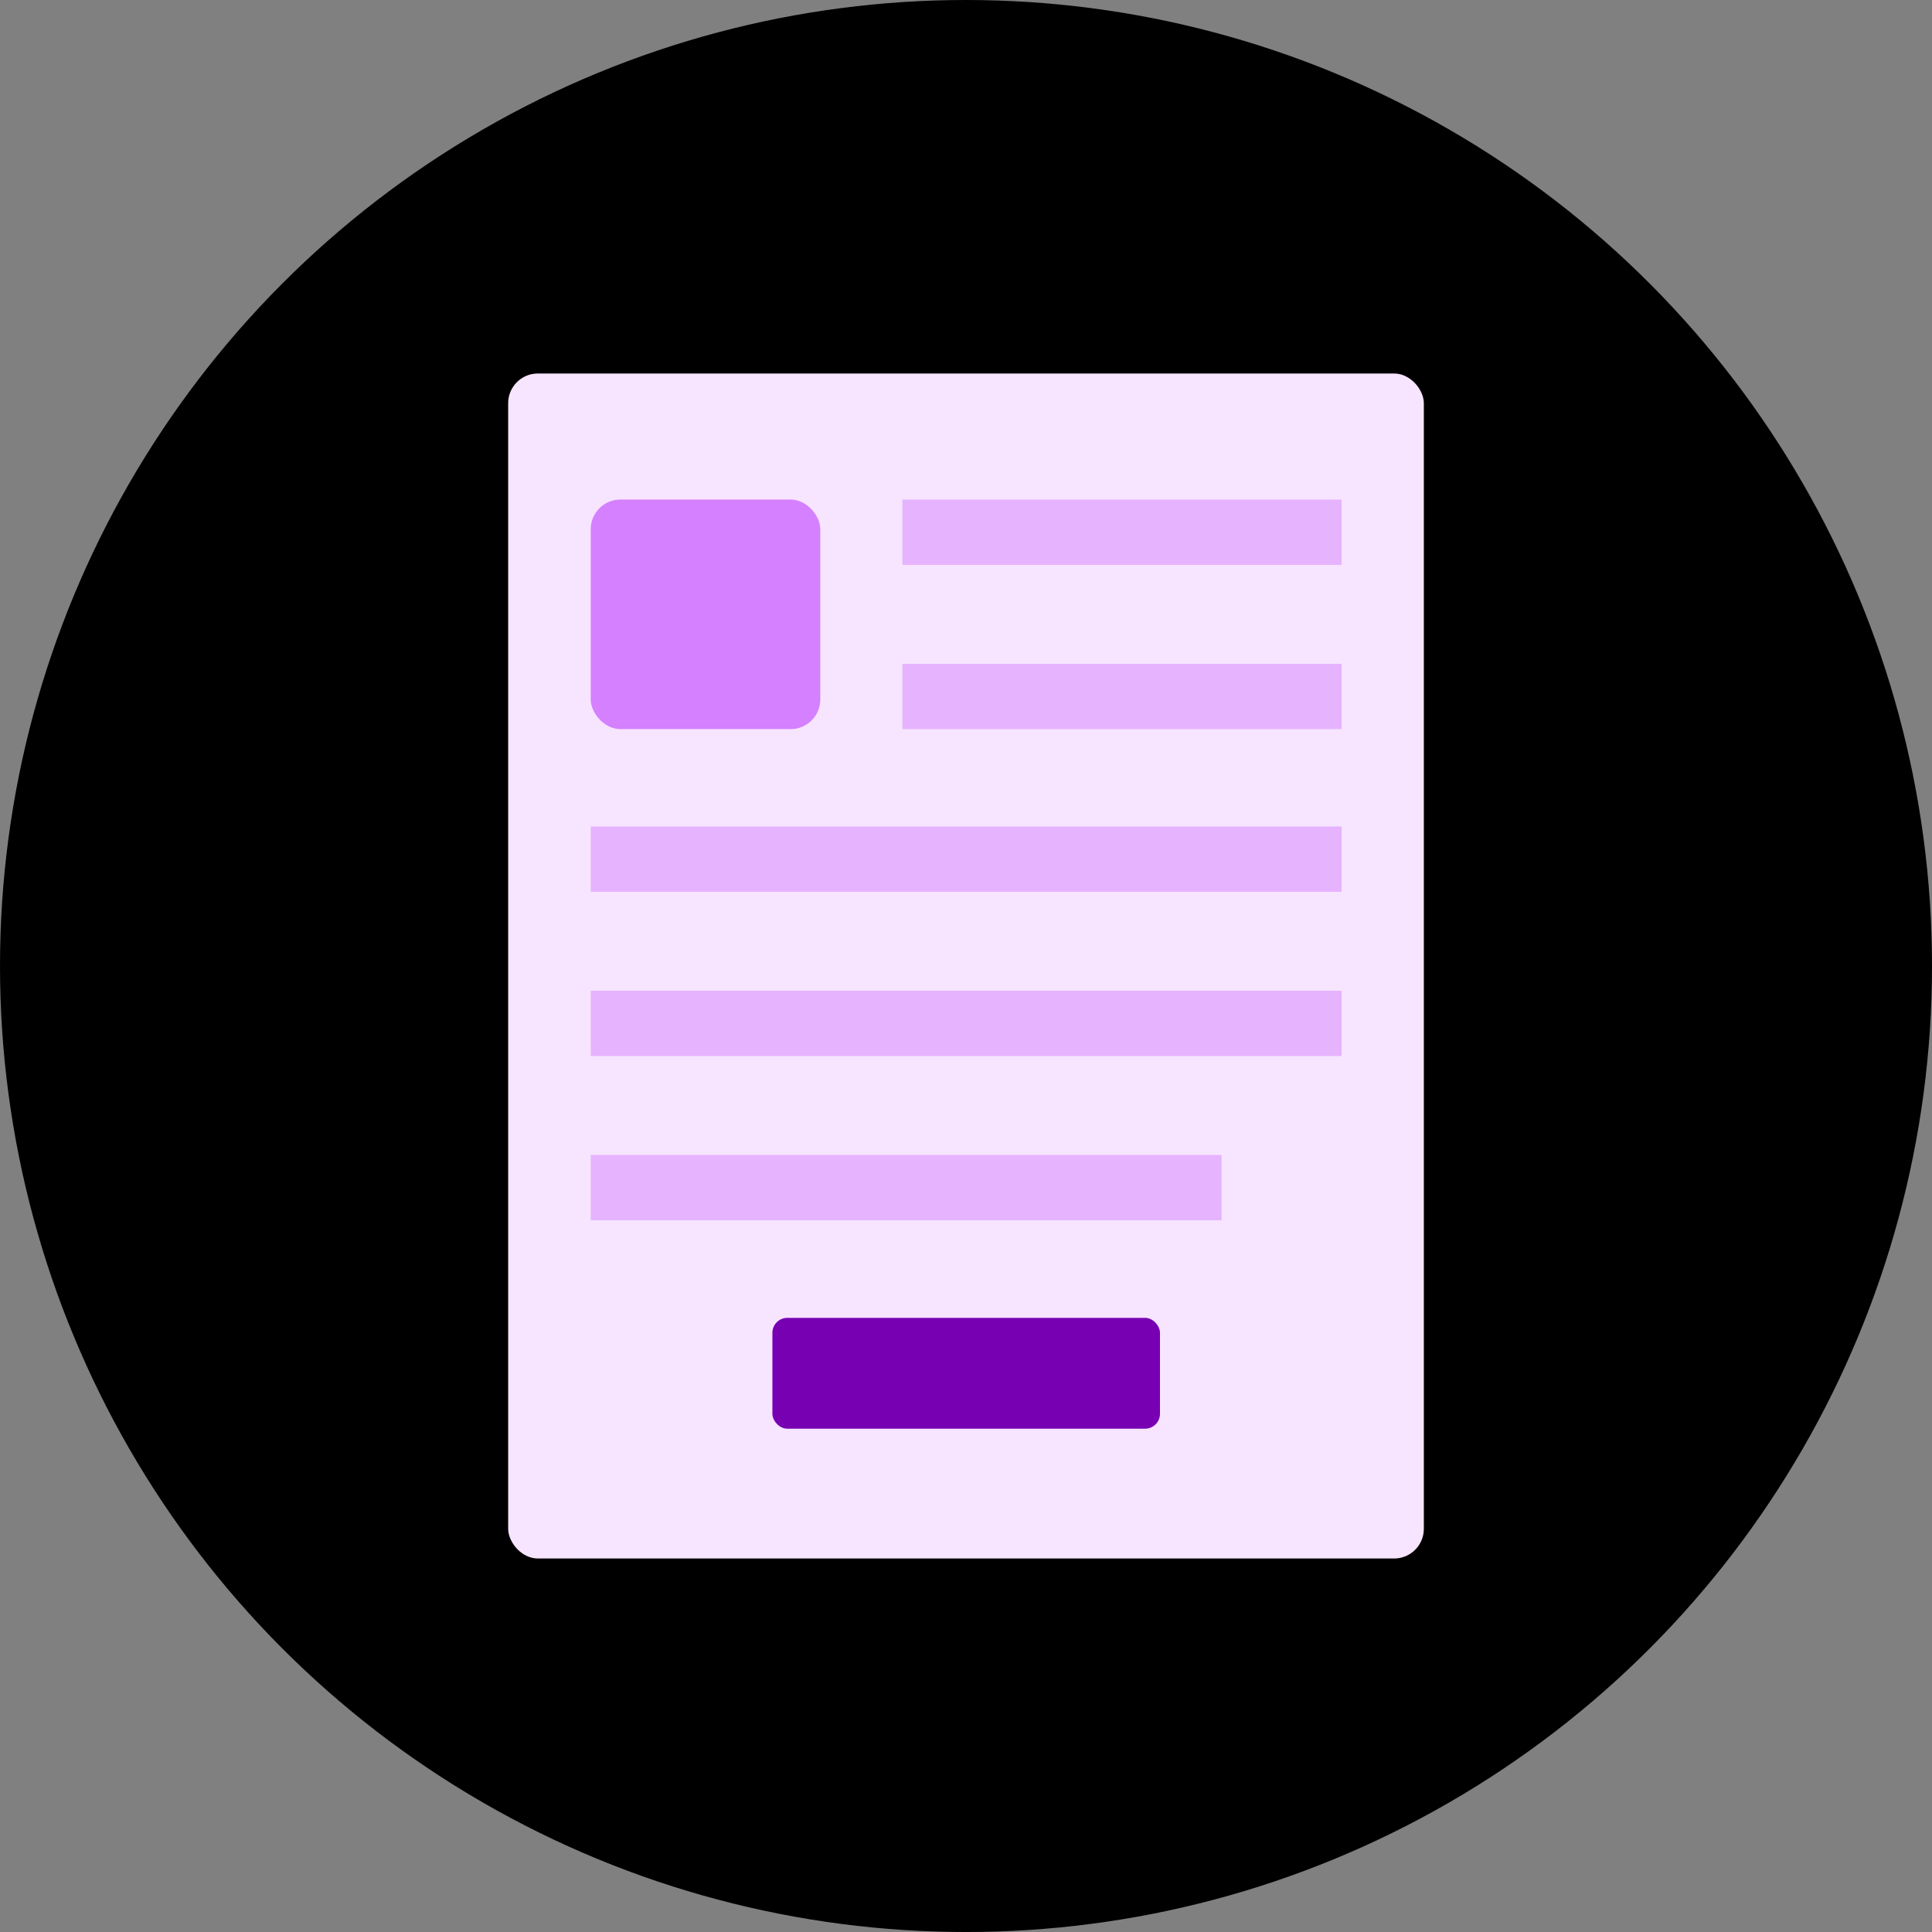 <svg xmlns="http://www.w3.org/2000/svg" xmlns:xlink="http://www.w3.org/1999/xlink" width="195.315" height="195.315" viewBox="0 0 195.315 195.315"><rect x="0" y="0" width="195.315" height="195.315" fill="#808080" stroke="none"/><defs><radialGradient id="a" cx="97.658" cy="97.658" r="142.899" gradientUnits="userSpaceOnUse"><stop offset="0" stopColor="#4dc4ff"/><stop offset="1" stopColor="#0c89db"/></radialGradient></defs><title>agency-blog-active</title><circle cx="97.658" cy="97.658" r="97.658" fill="url(#a)"/><rect x="51.373" y="37.759" width="92.57" height="119.797" rx="3" fill="#f7e5ff"/><rect x="59.719" y="50.501" width="23.209" height="23.209" rx="3" fill="#d580ff"/><rect x="91.233" y="50.501" width="44.4" height="6.604" fill="#e6b3ff"/><rect x="91.233" y="67.106" width="44.4" height="6.604" fill="#e6b3ff"/><rect x="59.719" y="83.553" width="75.914" height="6.604" fill="#e6b3ff"/><rect x="59.719" y="100.158" width="75.914" height="6.604" fill="#e6b3ff"/><rect x="78.084" y="133.229" width="39.184" height="11.206" rx="1.508" fill="#7700b3"/><rect x="59.719" y="116.762" width="63.776" height="6.604" fill="#e6b3ff"/></svg>